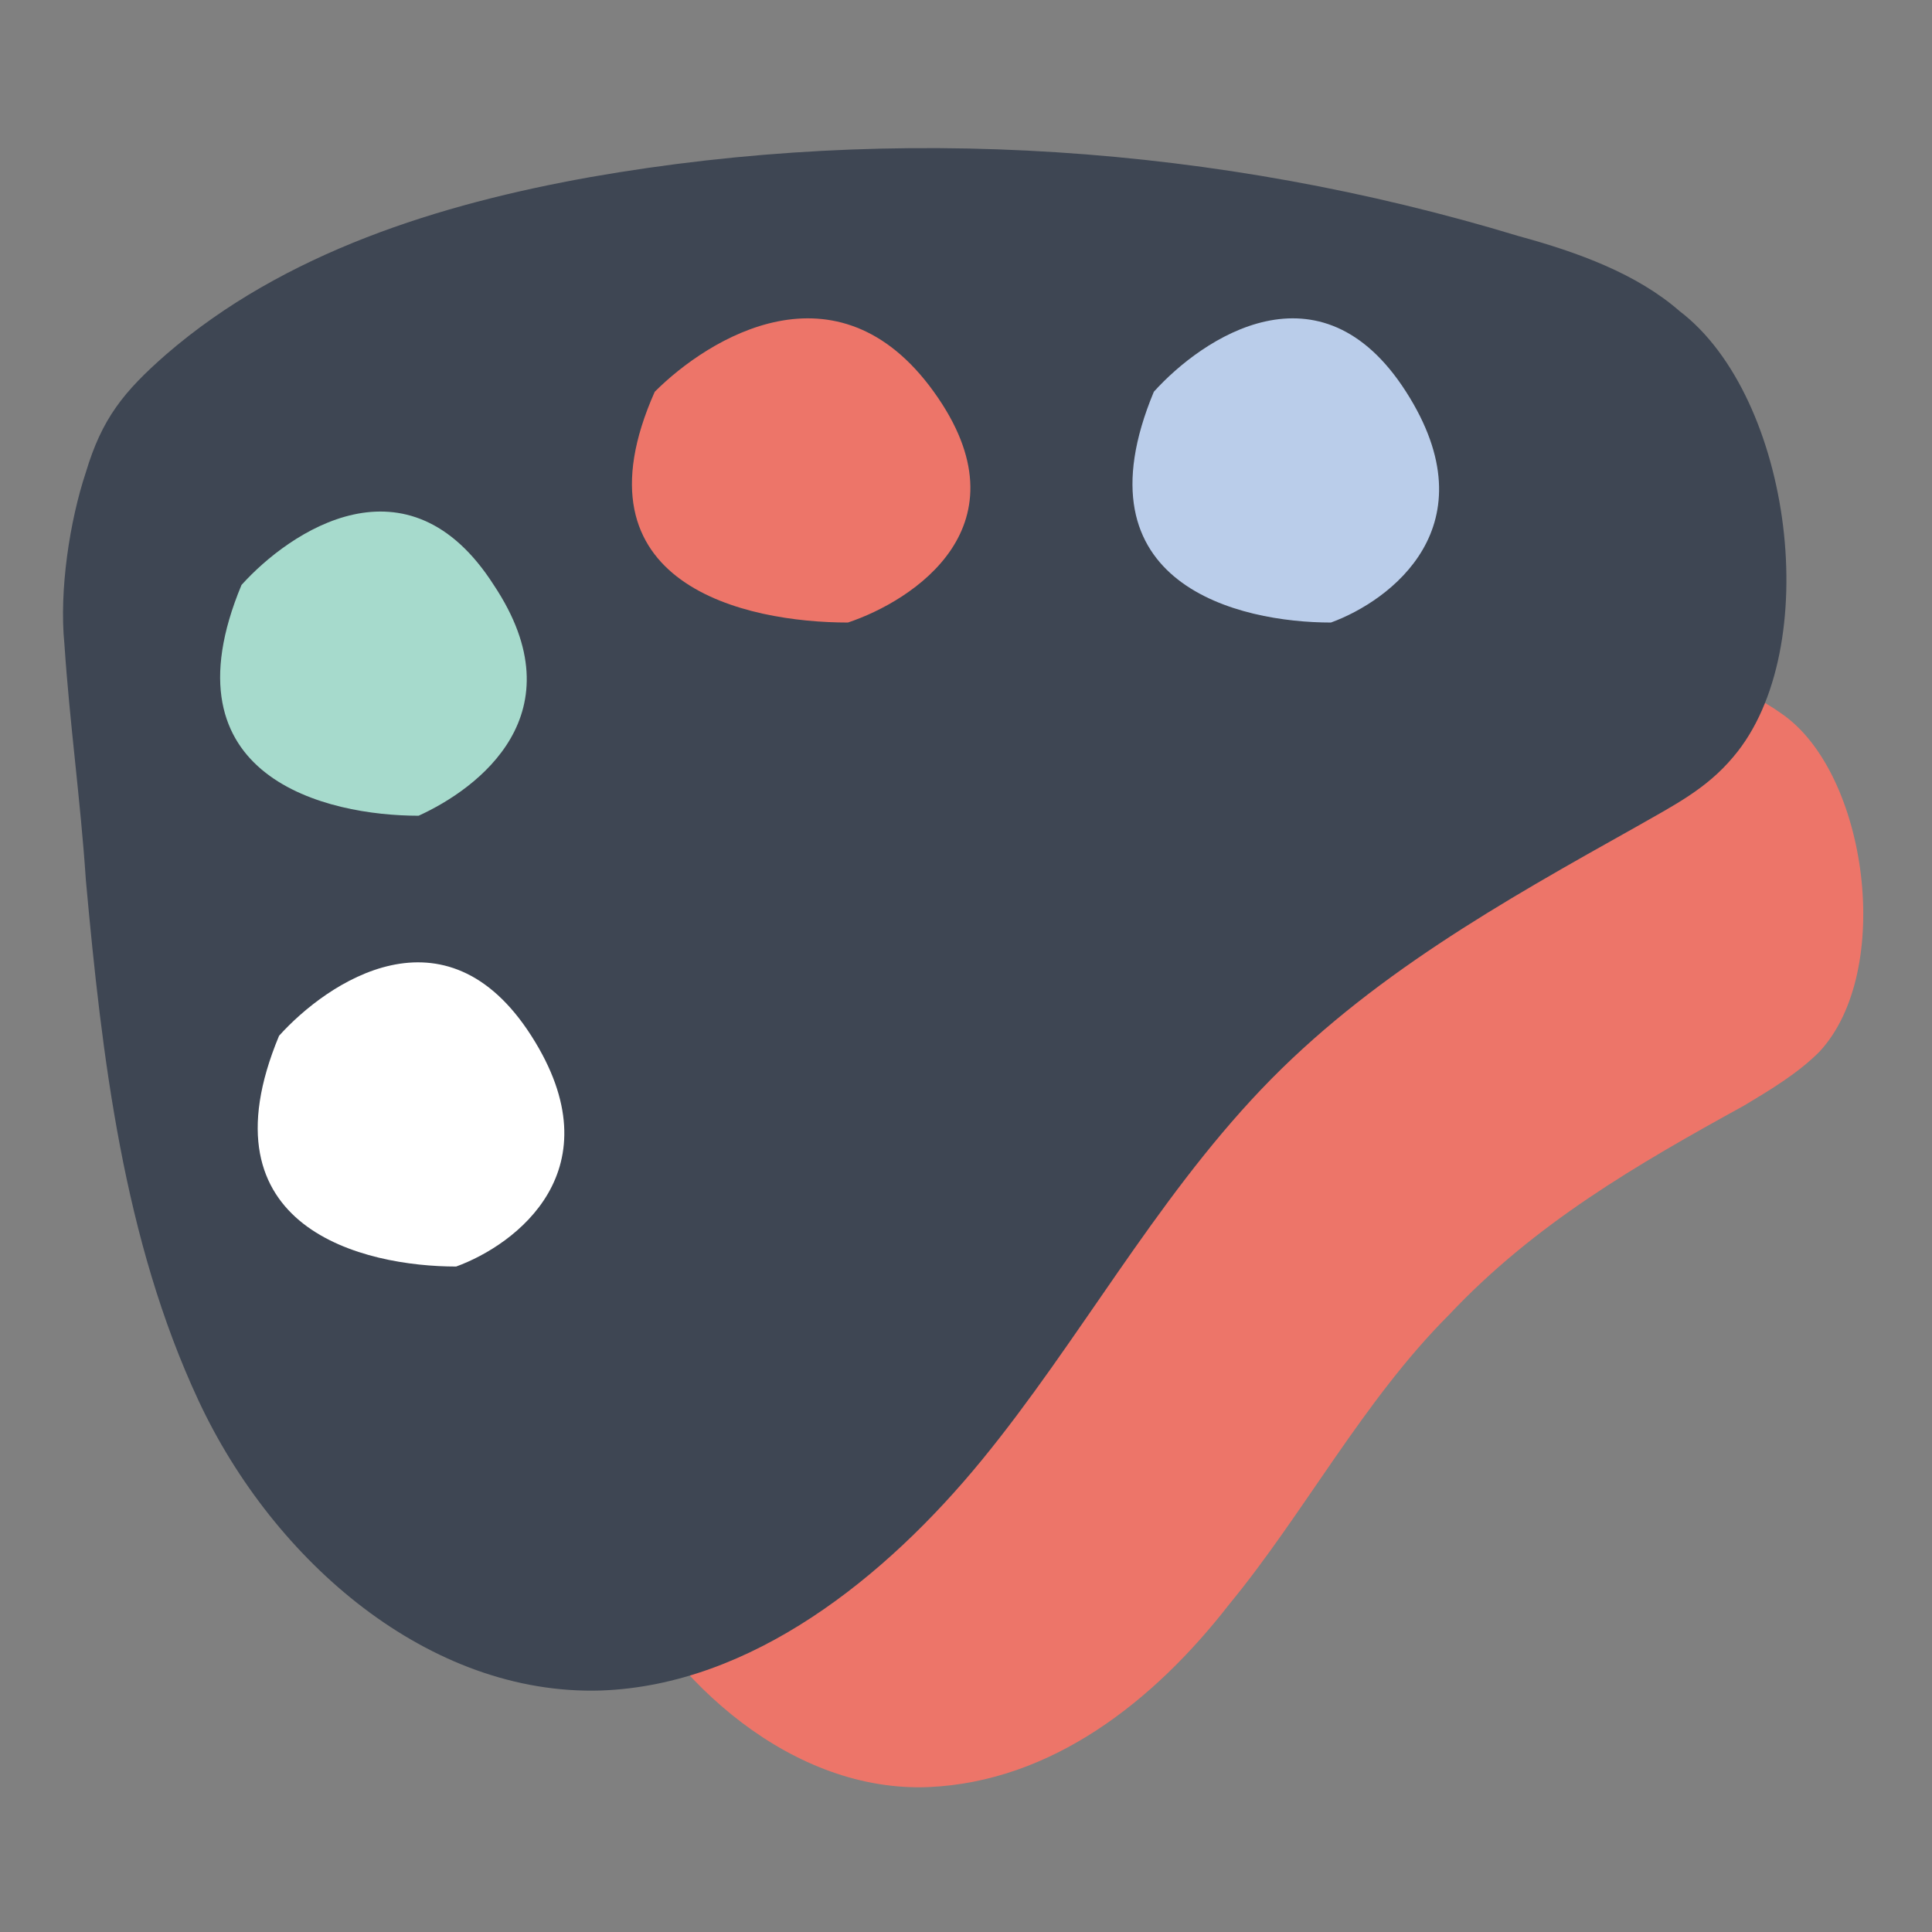 <?xml version="1.0" encoding="utf-8"?>
<!-- Generator: Adobe Illustrator 24.3.0, SVG Export Plug-In . SVG Version: 6.00 Build 0)  -->
<svg version="1.1" id="Layer_1" xmlns="http://www.w3.org/2000/svg" xmlns:xlink="http://www.w3.org/1999/xlink" x="0px" y="0px"
	 viewBox="0 0 36 36" style="enable-background:new 0 0 36 36;" xml:space="preserve">
<rect x="0" y="0" width="36" height="36" fill="#808080" stroke="none"/>
<style type="text/css">
	.st0{fill:#ED7569;}
	.st1{fill:#3E4653;}
	.st2{fill:#BACDEA;}
	.st3{fill:#FFFFFF;}
	.st4{fill:#A6DACC;}
</style>
<g>
	<path class="st0" d="M33.9,19.6c-0.4,0.4-0.9,0.7-1.4,1c-2,1.1-3.9,2.2-5.5,3.9c-1.6,1.6-2.7,3.7-4.1,5.4c-1.4,1.8-3.3,3.3-5.6,3.4
		c-2.5,0.1-4.8-1.9-5.9-4.2c-1.1-2.3-1.4-5-1.6-7.6c-0.1-1.1-0.2-2.3-0.3-3.4c-0.1-0.8,0.1-1.8,0.3-2.5c0.2-0.8,0.6-1.2,1.2-1.7
		c1.7-1.5,4-2.2,6.2-2.6c4.5-0.8,9.2-0.5,13.6,0.9c0.8,0.3,1.7,0.6,2.4,1.1C34.8,14.4,35.3,18.1,33.9,19.6z"/>
	<path class="st1" d="M32.3,14.1c-0.5,0.6-1.1,0.9-1.8,1.3c-2.5,1.4-5,2.8-7,4.9c-2,2.1-3.4,4.7-5.2,6.9c-1.8,2.2-4.3,4.2-7.1,4.3
		c-3.2,0.1-6.1-2.4-7.5-5.4c-1.4-3-1.8-6.4-2.1-9.7c-0.1-1.5-0.3-2.9-0.4-4.4c-0.1-1,0.1-2.3,0.4-3.2c0.3-1,0.7-1.5,1.5-2.2
		c2.2-1.9,5.1-2.8,7.9-3.3c5.7-1,11.7-0.6,17.3,1.1c1.1,0.3,2.2,0.7,3,1.4C33.4,7.4,34,12.1,32.3,14.1z"/>
	<path class="st0" d="M17.4,7.3c-1.8-2.5-4.2-1-5.2,0c-1.6,3.6,1.7,4.3,3.6,4.3C17,11.2,19.2,9.8,17.4,7.3z"/>
	<path class="st2" d="M26.2,7.3c-1.6-2.5-3.8-1-4.7,0c-1.5,3.6,1.6,4.3,3.3,4.3C25.9,11.2,27.8,9.8,26.2,7.3z"/>
	<path class="st3" d="M9.9,19.3c-1.6-2.5-3.8-1-4.7,0c-1.5,3.6,1.6,4.3,3.3,4.3C9.6,23.2,11.5,21.8,9.9,19.3z"/>
	<path class="st4" d="M9.2,10.9c-1.6-2.5-3.8-1-4.7,0c-1.5,3.6,1.6,4.3,3.3,4.3C8.9,14.7,10.8,13.3,9.2,10.9z"/>
</g>
</svg>
